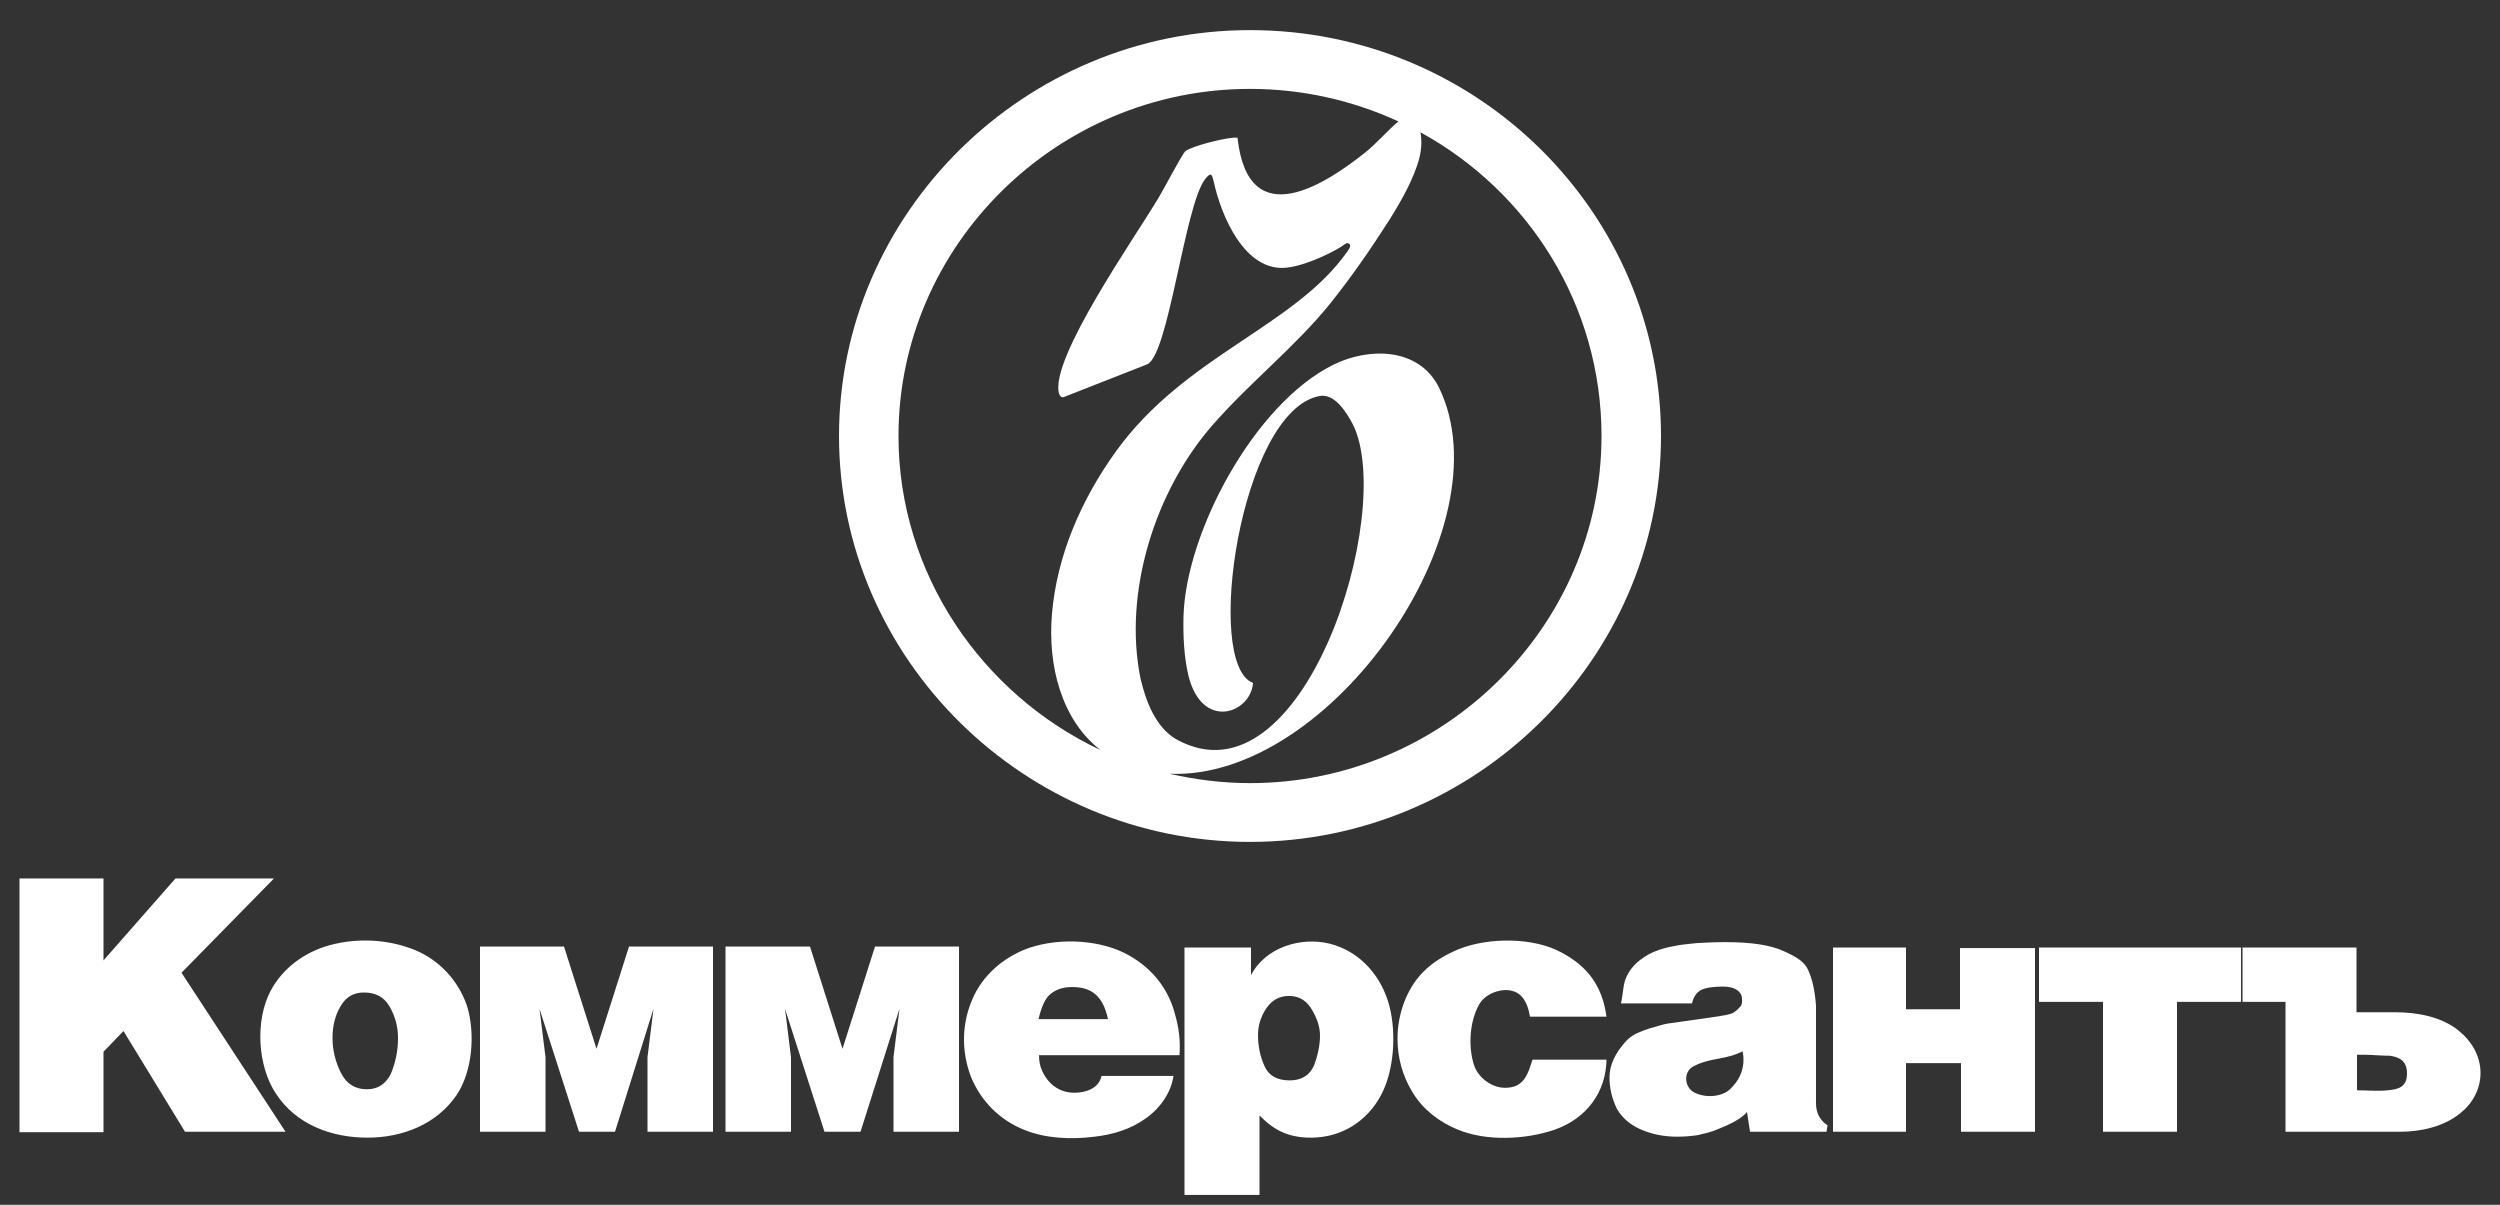 <svg width="83" height="40" viewBox="0 0 83 40" fill="none" xmlns="http://www.w3.org/2000/svg">
<rect x="0" y="0" width="83" height="40" fill="#333333" stroke="none"/>
<path d="M9.479 37.574H6.142L4.1 34.23L3.436 34.918V37.59H0.647V29.164H3.436V31.885L5.827 29.164H9.097L6.026 32.295L9.479 37.574ZM13.214 34.459C13.214 34.082 13.114 33.721 12.931 33.41C12.749 33.098 12.467 32.951 12.085 32.951C11.736 32.951 11.487 33.098 11.305 33.41C11.122 33.721 11.039 34.066 11.039 34.459C11.039 34.869 11.139 35.262 11.321 35.623C11.504 35.984 11.786 36.164 12.184 36.164C12.55 36.164 12.815 35.984 12.981 35.639C13.131 35.279 13.214 34.885 13.214 34.459ZM15.156 36.361C14.492 37.328 13.363 37.77 12.201 37.77C10.989 37.77 9.827 37.328 9.163 36.312C8.549 35.393 8.466 33.885 8.981 32.902C9.379 32.148 10.109 31.607 10.956 31.377C11.886 31.131 12.882 31.18 13.778 31.541C14.608 31.885 15.222 32.574 15.504 33.393C15.787 34.312 15.687 35.574 15.156 36.361ZM36.786 33.836C36.703 33.443 36.553 33.164 36.354 33C36.155 32.836 35.906 32.77 35.59 32.77C35.292 32.77 35.059 32.852 34.877 33C34.694 33.148 34.578 33.426 34.478 33.836H36.786ZM39.159 35.033H34.495C34.495 35.23 34.528 35.393 34.594 35.541C34.794 35.984 35.159 36.279 35.673 36.279C36.055 36.279 36.487 36.131 36.57 35.721H38.96C38.877 36.295 38.495 36.82 38.014 37.148C37.533 37.492 36.935 37.672 36.337 37.738C35.574 37.836 34.711 37.803 33.997 37.508C33.183 37.18 32.569 36.557 32.237 35.754C31.938 34.967 31.922 34.115 32.221 33.328C32.519 32.508 33.167 31.885 33.98 31.541C34.976 31.131 36.371 31.164 37.333 31.639C38.18 32.066 38.778 32.77 39.01 33.672C39.143 34.131 39.193 34.557 39.159 35.033ZM45.849 36.361C45.384 37.23 44.538 37.77 43.525 37.77C42.795 37.77 42.313 37.541 41.815 37.033V39.672H39.325V31.459H41.533V32.377C42.015 31.443 43.193 31.098 44.139 31.328C45.185 31.59 45.882 32.443 46.131 33.41C46.364 34.328 46.281 35.557 45.849 36.361ZM43.824 34.377C43.824 34.115 43.741 33.836 43.558 33.525C43.376 33.213 43.127 33.066 42.795 33.066C42.463 33.066 42.214 33.213 42.031 33.492C41.849 33.77 41.766 34.066 41.766 34.361C41.766 34.721 41.832 35.066 41.981 35.393C42.114 35.705 42.396 35.869 42.811 35.869C43.21 35.869 43.475 35.705 43.625 35.377C43.741 35.066 43.824 34.721 43.824 34.377ZM51.609 37.508C50.647 37.836 49.335 37.902 48.372 37.492C47.775 37.246 47.227 36.82 46.895 36.262C46.563 35.721 46.397 35.115 46.397 34.475C46.397 34.049 46.48 33.639 46.629 33.246C46.978 32.361 47.576 31.869 48.439 31.508C49.435 31.115 50.912 31.115 51.842 31.623C52.738 32.098 53.203 32.77 53.336 33.754H50.796C50.746 33.459 50.663 33.262 50.547 33.115C50.198 32.672 49.385 32.885 49.119 33.328C48.787 33.902 48.738 34.738 48.937 35.361C49.07 35.77 49.518 36.115 49.966 36.115C50.58 36.115 50.713 35.705 50.879 35.18H53.336C53.319 36.246 52.688 37.131 51.609 37.508ZM57.884 35.18C57.884 35.066 57.868 34.967 57.851 34.902C57.685 35 57.419 35.082 57.054 35.148C56.772 35.197 56.49 35.262 56.241 35.393C55.892 35.557 55.909 36.049 56.208 36.246C56.556 36.459 57.154 36.443 57.453 36.148C57.735 35.869 57.884 35.557 57.884 35.18ZM60.64 37.574H58.1L58 36.918C57.818 37.148 57.403 37.344 56.988 37.508C56.789 37.59 56.573 37.639 56.357 37.688C56.141 37.721 55.909 37.738 55.676 37.738C55.245 37.738 54.846 37.656 54.498 37.508C54.149 37.361 53.867 37.131 53.684 36.82C53.518 36.475 53.435 36.131 53.435 35.77C53.435 35.328 53.651 34.951 53.933 34.623C54.099 34.426 54.265 34.328 54.564 34.213C54.697 34.164 54.846 34.115 54.979 34.082C55.112 34.049 55.245 34 55.361 33.984L56.407 33.836C56.855 33.77 57.27 33.721 57.469 33.656C57.585 33.623 57.718 33.492 57.785 33.41C57.851 33.328 57.834 33.246 57.834 33.164C57.834 33.049 57.785 32.951 57.668 32.869C57.552 32.787 57.386 32.754 57.187 32.754C56.938 32.754 56.623 32.787 56.473 32.869C56.324 32.951 56.224 33.098 56.174 33.312H53.817C53.9 32.918 53.884 32.672 54 32.426C54.116 32.18 54.299 31.967 54.548 31.803C54.797 31.623 55.129 31.492 55.577 31.41C55.793 31.361 56.042 31.344 56.324 31.311C56.606 31.295 56.921 31.279 57.287 31.279C58.15 31.279 58.781 31.377 59.212 31.574C59.644 31.77 59.926 31.934 60.042 32.23C60.175 32.525 60.258 32.918 60.291 33.393V36.623C60.291 36.951 60.424 37.197 60.673 37.361L60.64 37.574ZM67.562 37.574H65.105V35.295H63.279V37.574H60.856V31.459H63.279V33.508H65.072V31.475H67.562V37.574ZM72.276 33.262V37.574H69.82V33.262H67.695V31.459H74.401V33.262H72.276ZM82.353 35.623C82.353 36.164 82.087 36.639 81.672 36.967C81.124 37.41 80.361 37.574 79.68 37.574H75.879V33.262H74.451V31.459H78.236V33.607H79.531C80.244 33.607 81.058 33.754 81.622 34.213C82.07 34.574 82.353 35.066 82.353 35.623ZM79.912 35.639C79.912 35.246 79.697 35.098 79.331 35.049C79.248 35.049 79.099 35.049 78.883 35.033C78.667 35.016 78.369 35.016 78.252 35.016V36.197L78.867 36.213C79.033 36.213 79.165 36.213 79.282 36.197C79.663 36.164 79.912 36.066 79.912 35.639ZM20.418 37.574H19.223L17.911 33.492L18.111 35.098V37.574H15.936V31.426H18.725L19.804 34.82L20.883 31.426H23.672V37.574H21.497V35.098L21.696 33.492L20.418 37.574ZM28.569 37.574H27.373L26.062 33.492L26.261 35.098V37.574H24.087V31.426H26.892L27.971 34.82L29.05 31.426H31.839V37.574H29.664V35.098L29.863 33.492L28.569 37.574Z" fill="white"/>
<path fill-rule="evenodd" clip-rule="evenodd" d="M41.5 1C34.013 1 27.855 7.082 27.855 14.475C27.855 21.869 34.013 27.951 41.5 27.951C48.987 27.951 55.145 21.869 55.145 14.475C55.145 7.033 49.02 1 41.5 1ZM29.83 14.475C29.83 8.148 35.092 2.951 41.5 2.951C43.26 2.951 44.936 3.344 46.43 4.033C46.131 4.262 45.683 4.787 45.301 5.082C44.139 6 41.45 7.885 41.085 4.574C40.819 4.525 39.558 4.852 39.359 5.016C39.242 5.115 38.595 6.361 38.479 6.541C37.682 7.885 34.843 11.918 35.159 13.066C35.209 13.229 35.325 13.18 35.325 13.18L38.08 12.098C38.794 11.82 39.325 6.852 40.006 5.951C40.238 5.656 40.238 5.836 40.305 6.066C40.537 7.131 41.317 9.049 42.728 8.885C43.442 8.803 44.438 8.279 44.637 8.115C44.754 8.016 44.853 8.115 44.82 8.197C44.803 8.246 44.737 8.344 44.737 8.344C42.977 10.852 39.359 11.787 37.051 14.984C35.906 16.574 35.092 18.426 34.926 20.377C34.777 22.098 35.242 23.902 36.537 24.902C32.602 23.049 29.83 19.049 29.83 14.475ZM41.5 26C40.587 26 39.691 25.885 38.827 25.689C44.173 25.918 50.032 17.492 47.775 12.869C47.111 11.525 45.434 11.525 44.256 12.115C41.649 13.41 39.375 17.656 39.292 20.459C39.276 21.131 39.309 21.803 39.458 22.443C39.923 24.279 41.533 23.672 41.6 22.672C39.956 22.066 41.185 13.639 43.807 13.148C44.322 13.049 44.72 13.721 44.92 14.098C46.347 17 43.276 26.852 39.076 24.557C38.363 24.164 38.031 23.246 37.865 22.525C37.284 19.672 38.346 16.295 40.255 14.115C41.5 12.688 42.994 11.525 44.173 10.066C44.903 9.148 45.501 8.279 46.131 7.295C46.364 6.918 46.795 6.23 47.044 5.508C47.21 5.033 47.21 4.689 47.161 4.393C50.746 6.361 53.17 10.131 53.17 14.475C53.17 20.803 47.908 26 41.5 26Z" fill="white"/>
</svg>
